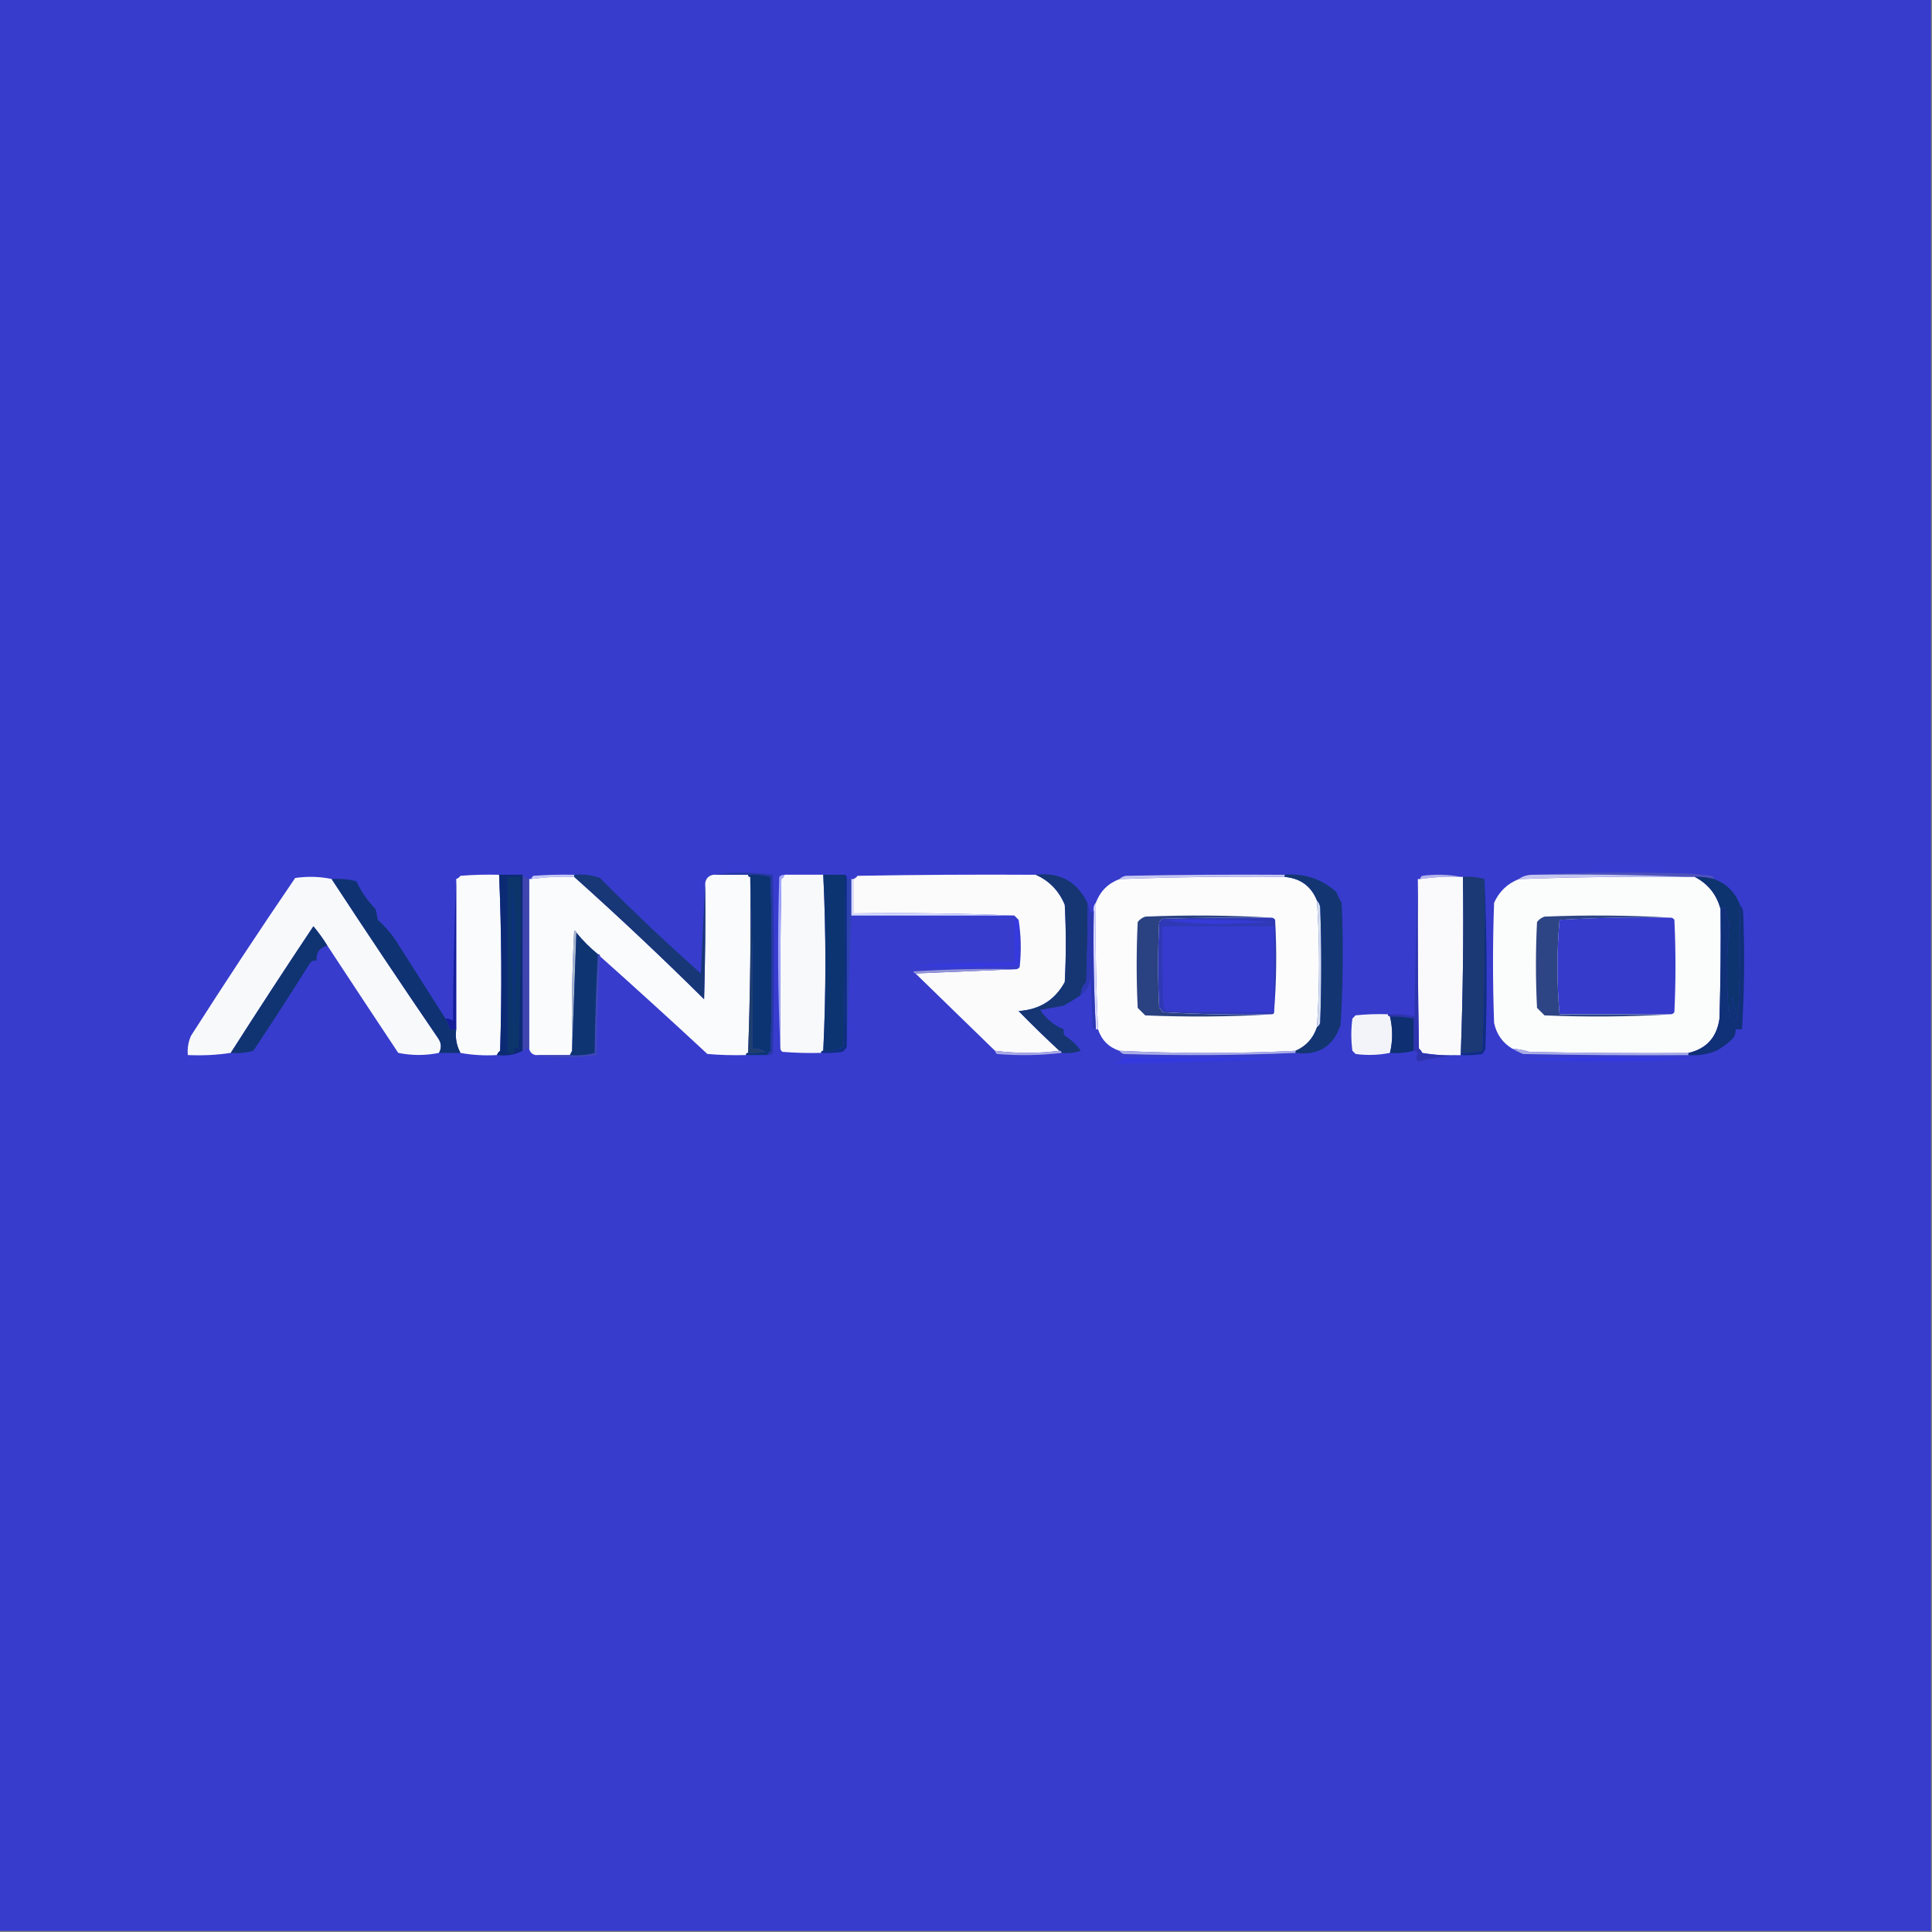 <svg width="32" height="32" viewBox="0 0 32 32" fill="none" xmlns="http://www.w3.org/2000/svg">
    <rect x="0" y="0" width="32" height="32" fill="#808080" stroke="none"/>
    <g clip-path="url(#clip0_2977_1140)">
        <path fill-rule="evenodd" clip-rule="evenodd"
            d="M-0.018 -0.018C10.649 -0.018 21.316 -0.018 31.982 -0.018C31.982 10.649 31.982 21.316 31.982 31.982C21.316 31.982 10.649 31.982 -0.018 31.982C-0.018 21.316 -0.018 10.649 -0.018 -0.018Z"
            fill="#373CCD" />
        <path fill-rule="evenodd" clip-rule="evenodd"
            d="M25.369 14.489C26.252 14.448 27.141 14.442 28.036 14.472C28.142 14.483 28.249 14.495 28.356 14.507C28.375 14.521 28.387 14.539 28.391 14.56C28.287 14.532 28.18 14.52 28.071 14.525C28.024 14.525 27.976 14.525 27.929 14.525C27.082 14.489 26.228 14.478 25.369 14.489Z"
            fill="#4D52BC" />
        <path fill-rule="evenodd" clip-rule="evenodd"
            d="M9.511 14.489C9.511 14.5 9.511 14.512 9.511 14.524C9.272 14.515 9.035 14.527 8.8 14.56C8.804 14.538 8.816 14.52 8.836 14.506C9.06 14.489 9.286 14.483 9.511 14.489Z"
            fill="#C4C8F5" />
        <path fill-rule="evenodd" clip-rule="evenodd"
            d="M21.28 14.489C21.28 14.5 21.28 14.512 21.28 14.524C20.366 14.514 19.454 14.525 18.542 14.56C18.569 14.532 18.605 14.515 18.649 14.506C19.526 14.489 20.403 14.483 21.28 14.489Z"
            fill="#C5C7F0" />
        <path fill-rule="evenodd" clip-rule="evenodd"
            d="M24.196 14.524C23.968 14.515 23.743 14.527 23.52 14.56C23.524 14.538 23.536 14.52 23.556 14.506C23.775 14.477 23.989 14.483 24.196 14.524Z"
            fill="#B3B4EB" />
        <path fill-rule="evenodd" clip-rule="evenodd"
            d="M25.369 14.489C26.228 14.477 27.082 14.489 27.929 14.524C27.003 14.514 26.079 14.526 25.155 14.56C25.216 14.516 25.288 14.492 25.369 14.489Z"
            fill="#C4C6F0" />
        <path fill-rule="evenodd" clip-rule="evenodd"
            d="M8.267 14.489C8.308 15.458 8.314 16.43 8.284 17.404C8.259 17.423 8.241 17.447 8.231 17.475C8.023 17.487 7.821 17.475 7.627 17.44C7.562 17.321 7.538 17.19 7.556 17.049C7.556 16.219 7.556 15.389 7.556 14.56C7.584 14.55 7.607 14.532 7.627 14.506C7.84 14.489 8.053 14.483 8.267 14.489Z"
            fill="#FAFBFC" />
        <path fill-rule="evenodd" clip-rule="evenodd"
            d="M11.822 14.488C12.012 14.488 12.201 14.488 12.391 14.488C12.391 14.512 12.403 14.524 12.427 14.524C12.438 15.497 12.426 16.469 12.391 17.439C12.367 17.439 12.355 17.451 12.355 17.475C12.142 17.481 11.928 17.475 11.716 17.457C11.127 16.91 10.534 16.37 9.938 15.839C9.938 15.816 9.926 15.804 9.902 15.804C9.773 15.698 9.654 15.58 9.547 15.448C9.544 15.429 9.533 15.417 9.511 15.413C9.476 16.076 9.464 16.74 9.476 17.404C9.464 17.428 9.452 17.451 9.44 17.475C9.25 17.475 9.061 17.475 8.871 17.475C8.813 17.464 8.777 17.428 8.764 17.368C8.764 16.432 8.764 15.496 8.764 14.559C8.776 14.559 8.788 14.559 8.8 14.559C9.035 14.527 9.272 14.515 9.511 14.524C10.243 15.179 10.96 15.855 11.662 16.55C11.68 15.911 11.686 15.271 11.68 14.63C11.692 14.548 11.739 14.5 11.822 14.488Z"
            fill="#FAFBFC" />
        <path fill-rule="evenodd" clip-rule="evenodd"
            d="M17.155 14.489C17.38 14.589 17.54 14.755 17.636 14.986C17.659 15.413 17.659 15.84 17.636 16.266C17.474 16.564 17.219 16.724 16.871 16.746C17.093 16.974 17.318 17.193 17.547 17.404C17.196 17.45 16.84 17.45 16.48 17.404C16.042 16.978 15.604 16.552 15.164 16.124C15.722 16.1 16.279 16.077 16.835 16.053C16.858 16.049 16.875 16.037 16.889 16.017C16.918 15.75 16.912 15.49 16.871 15.235C16.847 15.211 16.824 15.188 16.8 15.164C15.917 15.129 15.028 15.117 14.133 15.129C14.133 14.939 14.133 14.749 14.133 14.56C14.161 14.55 14.185 14.532 14.204 14.506C15.188 14.489 16.172 14.483 17.155 14.489Z"
            fill="#FBFBFC" />
        <path fill-rule="evenodd" clip-rule="evenodd"
            d="M21.28 14.525C21.54 14.549 21.718 14.679 21.813 14.916C21.86 15.616 21.86 16.315 21.813 17.014C21.751 17.199 21.633 17.329 21.458 17.405C20.486 17.452 19.514 17.452 18.542 17.405C18.366 17.347 18.247 17.229 18.187 17.05C18.153 16.351 18.141 15.652 18.151 14.952C18.223 14.761 18.353 14.631 18.542 14.561C19.454 14.527 20.366 14.515 21.28 14.525Z"
            fill="#FCFCFD" />
        <path fill-rule="evenodd" clip-rule="evenodd"
            d="M24.195 14.524C24.207 14.524 24.219 14.524 24.231 14.524C24.243 15.499 24.231 16.471 24.195 17.44C24.195 17.452 24.195 17.464 24.195 17.476C23.981 17.487 23.767 17.475 23.555 17.44C23.545 17.411 23.527 17.387 23.502 17.369C23.484 16.433 23.479 15.496 23.484 14.56C23.496 14.56 23.508 14.56 23.52 14.56C23.743 14.527 23.968 14.515 24.195 14.524Z"
            fill="#FAFAFC" />
        <path fill-rule="evenodd" clip-rule="evenodd"
            d="M27.929 14.525C27.976 14.525 28.024 14.525 28.071 14.525C28.291 14.639 28.433 14.816 28.498 15.059C28.504 15.663 28.498 16.267 28.48 16.872C28.436 17.183 28.264 17.372 27.964 17.441C27.087 17.447 26.21 17.441 25.333 17.423C25.24 17.394 25.145 17.376 25.049 17.37C24.887 17.272 24.787 17.13 24.747 16.943C24.723 16.279 24.723 15.616 24.747 14.952C24.832 14.765 24.968 14.635 25.156 14.561C26.079 14.527 27.003 14.515 27.929 14.525Z"
            fill="#FBFCFC" />
        <path fill-rule="evenodd" clip-rule="evenodd"
            d="M5.493 14.559C6.07 15.44 6.657 16.317 7.253 17.191C7.312 17.272 7.318 17.355 7.271 17.439C7.048 17.485 6.823 17.485 6.596 17.439C6.201 16.845 5.81 16.252 5.422 15.662C5.353 15.551 5.276 15.444 5.191 15.342C4.727 16.037 4.271 16.736 3.822 17.439C3.592 17.475 3.355 17.486 3.111 17.475C3.101 17.363 3.119 17.256 3.164 17.155C3.726 16.275 4.301 15.403 4.889 14.542C5.097 14.512 5.298 14.518 5.493 14.559Z"
            fill="#F8F9FB" />
        <path fill-rule="evenodd" clip-rule="evenodd"
            d="M12.996 14.488C13.209 14.488 13.422 14.488 13.636 14.488C13.683 15.46 13.683 16.432 13.636 17.404C13.612 17.404 13.6 17.416 13.6 17.439C13.386 17.445 13.173 17.439 12.96 17.422C12.94 17.408 12.928 17.39 12.925 17.368C12.918 16.432 12.925 15.496 12.942 14.559C12.968 14.54 12.986 14.516 12.996 14.488Z"
            fill="#F8F9FB" />
        <path fill-rule="evenodd" clip-rule="evenodd"
            d="M12.391 14.488C12.519 14.478 12.644 14.489 12.764 14.524C12.788 15.483 12.788 16.444 12.764 17.404C12.739 17.423 12.721 17.447 12.711 17.475C12.593 17.475 12.474 17.475 12.356 17.475C12.356 17.451 12.367 17.439 12.391 17.439C12.487 17.445 12.582 17.439 12.676 17.421C12.61 17.381 12.539 17.363 12.462 17.368C12.474 16.414 12.462 15.466 12.427 14.524C12.403 14.524 12.391 14.512 12.391 14.488Z"
            fill="#0C3473" />
        <path fill-rule="evenodd" clip-rule="evenodd"
            d="M7.556 14.56C7.556 15.39 7.556 16.22 7.556 17.049C7.52 17.049 7.484 17.049 7.449 17.049C7.437 16.985 7.413 16.925 7.378 16.872C7.425 16.866 7.466 16.878 7.502 16.907C7.508 16.119 7.526 15.337 7.556 14.56Z"
            fill="#141E99" />
        <path fill-rule="evenodd" clip-rule="evenodd"
            d="M8.267 14.488C8.397 14.488 8.527 14.488 8.658 14.488C8.658 15.46 8.658 16.432 8.658 17.404C8.532 17.472 8.39 17.496 8.231 17.475C8.241 17.447 8.259 17.423 8.284 17.404C8.314 16.429 8.308 15.458 8.267 14.488Z"
            fill="#0C2A74" />
        <path fill-rule="evenodd" clip-rule="evenodd"
            d="M8.409 14.525C8.48 14.525 8.551 14.525 8.622 14.525C8.634 15.474 8.622 16.422 8.587 17.37C8.526 17.33 8.502 17.354 8.516 17.441C8.48 17.441 8.444 17.441 8.409 17.441C8.409 16.469 8.409 15.497 8.409 14.525Z"
            fill="#0C366B" />
        <path fill-rule="evenodd" clip-rule="evenodd"
            d="M8.48 14.631C8.527 15.051 8.551 15.483 8.551 15.929C8.539 16.361 8.527 16.794 8.516 17.226C8.48 16.362 8.468 15.496 8.48 14.631Z"
            fill="#0E3279" />
        <path fill-rule="evenodd" clip-rule="evenodd"
            d="M8.658 14.488C8.684 14.526 8.719 14.549 8.764 14.559C8.764 15.496 8.764 16.432 8.764 17.368C8.725 17.37 8.69 17.382 8.658 17.404C8.658 16.432 8.658 15.46 8.658 14.488Z"
            fill="#3E45AE" />
        <path fill-rule="evenodd" clip-rule="evenodd"
            d="M12.427 14.525C12.462 15.467 12.474 16.416 12.462 17.37C12.539 17.365 12.61 17.383 12.676 17.423C12.582 17.441 12.487 17.447 12.391 17.441C12.426 16.471 12.438 15.499 12.427 14.525Z"
            fill="#1E3F6D" />
        <path fill-rule="evenodd" clip-rule="evenodd"
            d="M11.822 14.489C12.145 14.441 12.471 14.441 12.8 14.489C12.824 15.472 12.824 16.456 12.8 17.44C12.776 17.466 12.747 17.478 12.711 17.475C12.721 17.447 12.739 17.423 12.764 17.404C12.788 16.444 12.788 15.484 12.764 14.524C12.644 14.49 12.519 14.478 12.391 14.489C12.201 14.489 12.012 14.489 11.822 14.489Z"
            fill="#2638A5" />
        <path fill-rule="evenodd" clip-rule="evenodd"
            d="M12.995 14.489C12.985 14.517 12.968 14.54 12.942 14.56C12.924 15.496 12.918 16.432 12.924 17.369C12.883 16.427 12.877 15.479 12.907 14.524C12.931 14.498 12.96 14.486 12.995 14.489Z"
            fill="#A3A8FC" />
        <path fill-rule="evenodd" clip-rule="evenodd"
            d="M23.485 14.56C23.479 15.497 23.485 16.433 23.502 17.369C23.527 17.388 23.545 17.412 23.556 17.441C23.768 17.476 23.981 17.488 24.196 17.476C23.958 17.491 23.721 17.526 23.485 17.583C23.451 17.546 23.451 17.505 23.485 17.458C23.473 17.422 23.449 17.404 23.413 17.405C23.413 17.227 23.413 17.049 23.413 16.872C23.285 16.845 23.154 16.833 23.022 16.836C22.998 16.836 22.987 16.824 22.987 16.8C23.138 16.79 23.287 16.802 23.431 16.836C23.437 16.072 23.455 15.313 23.485 14.56Z"
            fill="#2E34AD" />
        <path fill-rule="evenodd" clip-rule="evenodd"
            d="M24.231 14.524C24.353 14.515 24.472 14.527 24.587 14.56C24.598 15.509 24.586 16.457 24.551 17.404C24.434 17.429 24.316 17.441 24.196 17.44C24.231 16.471 24.243 15.499 24.231 14.524Z"
            fill="#1A3975" />
        <path fill-rule="evenodd" clip-rule="evenodd"
            d="M17.155 14.488C17.549 14.443 17.833 14.597 18.009 14.95C18.015 15.389 18.009 15.827 17.991 16.266C17.932 16.325 17.902 16.396 17.902 16.479C17.815 16.542 17.72 16.601 17.618 16.657C17.487 16.681 17.357 16.704 17.227 16.728C17.327 16.876 17.457 16.983 17.618 17.048C17.613 17.085 17.618 17.121 17.636 17.155C17.741 17.219 17.83 17.302 17.902 17.404C17.798 17.439 17.691 17.45 17.582 17.439C17.582 17.415 17.57 17.404 17.547 17.404C17.318 17.192 17.093 16.973 16.871 16.746C17.219 16.723 17.474 16.563 17.636 16.266C17.659 15.839 17.659 15.412 17.636 14.986C17.54 14.754 17.38 14.588 17.155 14.488Z"
            fill="#153673" />
        <path fill-rule="evenodd" clip-rule="evenodd"
            d="M18.151 14.951C18.141 15.651 18.153 16.351 18.187 17.049C18.175 17.049 18.163 17.049 18.151 17.049C18.116 16.399 18.105 15.747 18.116 15.093C18.106 15.037 18.118 14.989 18.151 14.951Z"
            fill="#D9D8FD" />
        <path fill-rule="evenodd" clip-rule="evenodd"
            d="M14.098 14.56C14.11 14.56 14.121 14.56 14.133 14.56C14.133 14.75 14.133 14.94 14.133 15.129C15.028 15.118 15.917 15.13 16.8 15.165C15.899 15.165 14.998 15.165 14.098 15.165C14.098 14.963 14.098 14.762 14.098 14.56Z"
            fill="#D5D9FE" />
        <path fill-rule="evenodd" clip-rule="evenodd"
            d="M13.636 14.488C13.754 14.488 13.873 14.488 13.991 14.488C13.997 15.437 13.991 16.385 13.973 17.333C13.873 17.398 13.76 17.422 13.636 17.404C13.683 16.432 13.683 15.46 13.636 14.488Z"
            fill="#0C3471" />
        <path fill-rule="evenodd" clip-rule="evenodd"
            d="M13.991 14.488C14.021 14.5 14.033 14.524 14.027 14.559C14.027 15.484 14.027 16.408 14.027 17.333C14.011 17.367 13.987 17.396 13.956 17.422C13.838 17.439 13.719 17.445 13.6 17.439C13.6 17.416 13.612 17.404 13.636 17.404C13.76 17.422 13.873 17.398 13.973 17.333C13.991 16.385 13.997 15.437 13.991 14.488Z"
            fill="#0D2E80" />
        <path fill-rule="evenodd" clip-rule="evenodd"
            d="M21.067 15.2C20.462 15.194 19.858 15.2 19.253 15.218C19.236 15.236 19.218 15.254 19.2 15.271C19.176 15.745 19.176 16.22 19.2 16.694C19.225 16.712 19.242 16.736 19.253 16.765C19.857 16.8 20.462 16.812 21.067 16.8C20.373 16.842 19.674 16.848 18.969 16.818C18.927 16.776 18.886 16.735 18.844 16.694C18.821 16.22 18.821 15.745 18.844 15.271C18.877 15.229 18.918 15.199 18.969 15.182C19.674 15.153 20.373 15.159 21.067 15.2Z"
            fill="#2A4281" />
        <path fill-rule="evenodd" clip-rule="evenodd"
            d="M14.027 14.56C14.05 14.56 14.074 14.56 14.098 14.56C14.098 14.762 14.098 14.963 14.098 15.165C14.074 15.888 14.05 16.611 14.027 17.334C14.027 16.409 14.027 15.485 14.027 14.56Z"
            fill="#2D42AF" />
        <path fill-rule="evenodd" clip-rule="evenodd"
            d="M21.067 15.2C21.089 15.203 21.106 15.215 21.12 15.235C21.149 15.751 21.143 16.26 21.102 16.764C21.102 16.788 21.09 16.799 21.067 16.799C20.462 16.811 19.857 16.799 19.253 16.764C19.242 16.735 19.225 16.712 19.2 16.693C19.176 16.219 19.176 15.745 19.2 15.271C19.218 15.253 19.236 15.235 19.253 15.217C19.858 15.2 20.462 15.194 21.067 15.2Z"
            fill="#2F39B6" />
        <path fill-rule="evenodd" clip-rule="evenodd"
            d="M19.289 15.235C19.882 15.223 20.475 15.235 21.067 15.271C20.77 15.282 20.474 15.294 20.178 15.306C19.869 15.306 19.572 15.282 19.289 15.235Z"
            fill="#363AD7" />
        <path fill-rule="evenodd" clip-rule="evenodd"
            d="M21.102 16.764C20.509 16.77 19.917 16.764 19.324 16.746C19.302 16.72 19.284 16.69 19.271 16.657C19.253 16.219 19.247 15.78 19.253 15.342C19.87 15.342 20.486 15.342 21.102 15.342C21.102 15.816 21.102 16.29 21.102 16.764Z"
            fill="#363BCD" />
        <path fill-rule="evenodd" clip-rule="evenodd"
            d="M21.813 14.916C21.841 14.943 21.858 14.979 21.867 15.023C21.89 15.663 21.89 16.303 21.867 16.943C21.857 16.975 21.839 16.999 21.813 17.014C21.86 16.315 21.86 15.616 21.813 14.916Z"
            fill="#D1DCED" />
        <path fill-rule="evenodd" clip-rule="evenodd"
            d="M21.28 14.524C21.28 14.512 21.28 14.5 21.28 14.488C21.607 14.463 21.891 14.558 22.133 14.773C22.158 14.836 22.187 14.895 22.222 14.951C22.252 15.626 22.246 16.302 22.204 16.977C22.084 17.334 21.835 17.488 21.458 17.439C21.458 17.428 21.458 17.416 21.458 17.404C21.633 17.328 21.751 17.198 21.813 17.013C21.839 16.998 21.857 16.974 21.867 16.942C21.89 16.302 21.89 15.662 21.867 15.022C21.858 14.978 21.841 14.942 21.813 14.915C21.718 14.678 21.54 14.547 21.28 14.524Z"
            fill="#133672" />
        <path fill-rule="evenodd" clip-rule="evenodd"
            d="M24.587 14.56C24.628 15.491 24.634 16.427 24.604 17.369C24.591 17.402 24.573 17.432 24.551 17.458C24.433 17.476 24.315 17.482 24.196 17.476C24.196 17.464 24.196 17.452 24.196 17.441C24.316 17.442 24.434 17.43 24.551 17.405C24.586 16.458 24.598 15.51 24.587 14.56Z"
            fill="#0F2D82" />
        <path fill-rule="evenodd" clip-rule="evenodd"
            d="M27.68 15.2C27.062 15.189 26.446 15.201 25.831 15.236C25.785 15.758 25.785 16.279 25.831 16.8C26.447 16.8 27.064 16.8 27.68 16.8C26.987 16.842 26.288 16.848 25.582 16.818C25.541 16.776 25.499 16.735 25.458 16.694C25.434 16.22 25.434 15.745 25.458 15.271C25.49 15.229 25.531 15.199 25.582 15.182C26.288 15.153 26.987 15.159 27.68 15.2Z"
            fill="#2D4584" />
        <path fill-rule="evenodd" clip-rule="evenodd"
            d="M27.68 15.2C27.702 15.203 27.72 15.215 27.733 15.235C27.757 15.745 27.757 16.254 27.733 16.764C27.72 16.784 27.702 16.796 27.68 16.799C27.064 16.799 26.447 16.799 25.831 16.799C25.785 16.279 25.785 15.757 25.831 15.235C26.446 15.2 27.062 15.188 27.68 15.2Z"
            fill="#363BCC" />
        <path fill-rule="evenodd" clip-rule="evenodd"
            d="M28.071 14.524C28.18 14.52 28.287 14.532 28.391 14.56C28.602 14.64 28.745 14.783 28.818 14.987C28.83 15.627 28.818 16.267 28.782 16.907C28.759 16.774 28.729 16.643 28.693 16.515C28.687 16.636 28.669 16.754 28.64 16.871C28.593 16.353 28.593 15.838 28.64 15.324C28.618 15.225 28.594 15.124 28.569 15.022C28.545 15.035 28.521 15.047 28.498 15.058C28.433 14.816 28.291 14.638 28.071 14.524Z"
            fill="#0E3470" />
        <path fill-rule="evenodd" clip-rule="evenodd"
            d="M9.511 14.524C9.511 14.512 9.511 14.5 9.511 14.488C9.658 14.476 9.8 14.493 9.938 14.542C10.478 15.088 11.035 15.615 11.609 16.124C11.633 15.62 11.656 15.123 11.68 14.63C11.686 15.271 11.68 15.911 11.662 16.55C10.961 15.855 10.243 15.179 9.511 14.524Z"
            fill="#173777" />
        <path fill-rule="evenodd" clip-rule="evenodd"
            d="M9.547 15.45C9.523 16.102 9.499 16.753 9.476 17.405C9.464 16.741 9.476 16.077 9.511 15.414C9.533 15.418 9.544 15.43 9.547 15.45Z"
            fill="#A6B6CC" />
        <path fill-rule="evenodd" clip-rule="evenodd"
            d="M16.871 15.235C16.871 15.484 16.871 15.733 16.871 15.982C16.303 16.021 15.734 16.027 15.164 16C15.709 15.955 16.254 15.937 16.8 15.947C16.803 15.715 16.803 15.49 16.8 15.271C16.816 15.242 16.84 15.231 16.871 15.235Z"
            fill="#3539DF" />
        <path fill-rule="evenodd" clip-rule="evenodd"
            d="M16.836 16.053C16.279 16.077 15.722 16.101 15.165 16.124C15.145 16.122 15.133 16.11 15.129 16.089C15.697 16.053 16.266 16.041 16.836 16.053Z"
            fill="#9596D7" />
        <path fill-rule="evenodd" clip-rule="evenodd"
            d="M5.493 14.56C5.633 14.55 5.77 14.562 5.902 14.596C5.983 14.768 6.089 14.923 6.222 15.058C6.234 15.117 6.246 15.177 6.258 15.236C6.365 15.331 6.46 15.438 6.542 15.556C6.822 15.997 7.1 16.435 7.378 16.871C7.413 16.925 7.437 16.984 7.449 17.049C7.484 17.049 7.52 17.049 7.556 17.049C7.538 17.191 7.562 17.321 7.627 17.44C7.508 17.44 7.39 17.44 7.271 17.44C7.318 17.356 7.312 17.273 7.253 17.191C6.657 16.318 6.07 15.441 5.493 14.56Z"
            fill="#0F3372" />
        <path fill-rule="evenodd" clip-rule="evenodd"
            d="M5.422 15.662C5.295 15.695 5.235 15.778 5.244 15.911C5.203 15.903 5.167 15.915 5.138 15.946C4.832 16.436 4.518 16.922 4.196 17.404C4.075 17.438 3.95 17.45 3.822 17.44C4.271 16.736 4.727 16.037 5.191 15.342C5.276 15.444 5.353 15.551 5.422 15.662Z"
            fill="#103472" />
        <path fill-rule="evenodd" clip-rule="evenodd"
            d="M9.902 15.805C9.926 15.805 9.938 15.816 9.938 15.84C9.908 16.379 9.89 16.924 9.884 17.476C9.543 17.523 9.205 17.523 8.871 17.476C9.061 17.476 9.25 17.476 9.44 17.476C9.58 17.486 9.716 17.474 9.849 17.44C9.855 16.889 9.873 16.344 9.902 15.805Z"
            fill="#3E48B7" />
        <path fill-rule="evenodd" clip-rule="evenodd"
            d="M9.547 15.449C9.654 15.581 9.773 15.699 9.902 15.805C9.873 16.344 9.855 16.889 9.849 17.44C9.716 17.474 9.58 17.486 9.44 17.476C9.452 17.452 9.464 17.428 9.476 17.405C9.499 16.753 9.523 16.101 9.547 15.449Z"
            fill="#0E3572" />
        <path fill-rule="evenodd" clip-rule="evenodd"
            d="M18.009 14.951C18.037 15.003 18.055 15.062 18.062 15.129C18.076 15.109 18.094 15.097 18.116 15.093C18.105 15.747 18.116 16.399 18.151 17.049C18.129 17.045 18.111 17.033 18.098 17.013C18.086 16.741 18.074 16.468 18.062 16.196C18.054 16.319 18.001 16.414 17.902 16.48C17.902 16.397 17.932 16.326 17.991 16.267C18.009 15.828 18.015 15.39 18.009 14.951Z"
            fill="#2C38B3" />
        <path fill-rule="evenodd" clip-rule="evenodd"
            d="M28.818 14.986C28.845 15.014 28.863 15.049 28.871 15.093C28.899 15.746 28.893 16.398 28.853 17.049C28.818 17.049 28.782 17.049 28.747 17.049C28.75 17.099 28.738 17.147 28.711 17.191C28.625 17.278 28.53 17.349 28.427 17.404C28.279 17.464 28.125 17.488 27.965 17.475C27.965 17.463 27.965 17.451 27.965 17.44C28.264 17.371 28.436 17.181 28.48 16.871C28.498 16.266 28.504 15.662 28.498 15.057C28.521 15.047 28.545 15.035 28.569 15.022C28.594 15.124 28.618 15.225 28.64 15.324C28.593 15.837 28.593 16.353 28.64 16.871C28.669 16.754 28.687 16.636 28.693 16.515C28.729 16.643 28.759 16.773 28.782 16.906C28.818 16.267 28.83 15.627 28.818 14.986Z"
            fill="#103077" />
        <path fill-rule="evenodd" clip-rule="evenodd"
            d="M22.987 16.799C22.987 16.823 22.998 16.835 23.022 16.835C23.07 17.036 23.07 17.238 23.022 17.439C22.834 17.477 22.645 17.483 22.453 17.457C22.436 17.439 22.418 17.421 22.4 17.404C22.376 17.226 22.376 17.048 22.4 16.87C22.418 16.852 22.436 16.835 22.453 16.817C22.631 16.799 22.808 16.793 22.987 16.799Z"
            fill="#F3F4F9" />
        <path fill-rule="evenodd" clip-rule="evenodd"
            d="M23.022 16.836C23.154 16.834 23.285 16.845 23.413 16.872C23.413 17.05 23.413 17.227 23.413 17.405C23.287 17.438 23.156 17.45 23.022 17.441C23.07 17.239 23.07 17.038 23.022 16.836Z"
            fill="#0E3072" />
        <path fill-rule="evenodd" clip-rule="evenodd"
            d="M16.48 17.404C16.84 17.45 17.196 17.45 17.547 17.404C17.57 17.404 17.582 17.416 17.582 17.44C17.233 17.481 16.877 17.487 16.515 17.458C16.496 17.444 16.484 17.426 16.48 17.404Z"
            fill="#A9A9E5" />
        <path fill-rule="evenodd" clip-rule="evenodd"
            d="M18.542 17.404C19.514 17.451 20.486 17.451 21.458 17.404C21.458 17.416 21.458 17.428 21.458 17.44C20.511 17.48 19.563 17.486 18.613 17.458C18.581 17.448 18.557 17.43 18.542 17.404Z"
            fill="#A9ABE6" />
        <path fill-rule="evenodd" clip-rule="evenodd"
            d="M25.049 17.369C25.145 17.375 25.24 17.393 25.333 17.422C26.21 17.44 27.087 17.446 27.964 17.44C27.964 17.452 27.964 17.464 27.964 17.476C27.052 17.482 26.139 17.476 25.227 17.458C25.162 17.431 25.103 17.401 25.049 17.369Z"
            fill="#A9ABE6" />
        <path fill-rule="evenodd" clip-rule="evenodd"
            d="M18.613 17.512C19.538 17.506 20.462 17.512 21.387 17.53C20.449 17.572 19.507 17.602 18.56 17.619C18.518 17.613 18.477 17.607 18.436 17.601C18.515 17.599 18.575 17.57 18.613 17.512Z"
            fill="#3439DE" />
        <path fill-rule="evenodd" clip-rule="evenodd"
            d="M25.227 17.546C26.145 17.505 27.07 17.499 28 17.528C27.535 17.569 27.067 17.587 26.596 17.581C26.137 17.581 25.68 17.569 25.227 17.546Z"
            fill="#3439DF" />
    </g>
    <defs>
        <clipPath id="clip0_2977_1140">
            <rect width="32" height="32" fill="white" />
        </clipPath>
    </defs>
</svg>